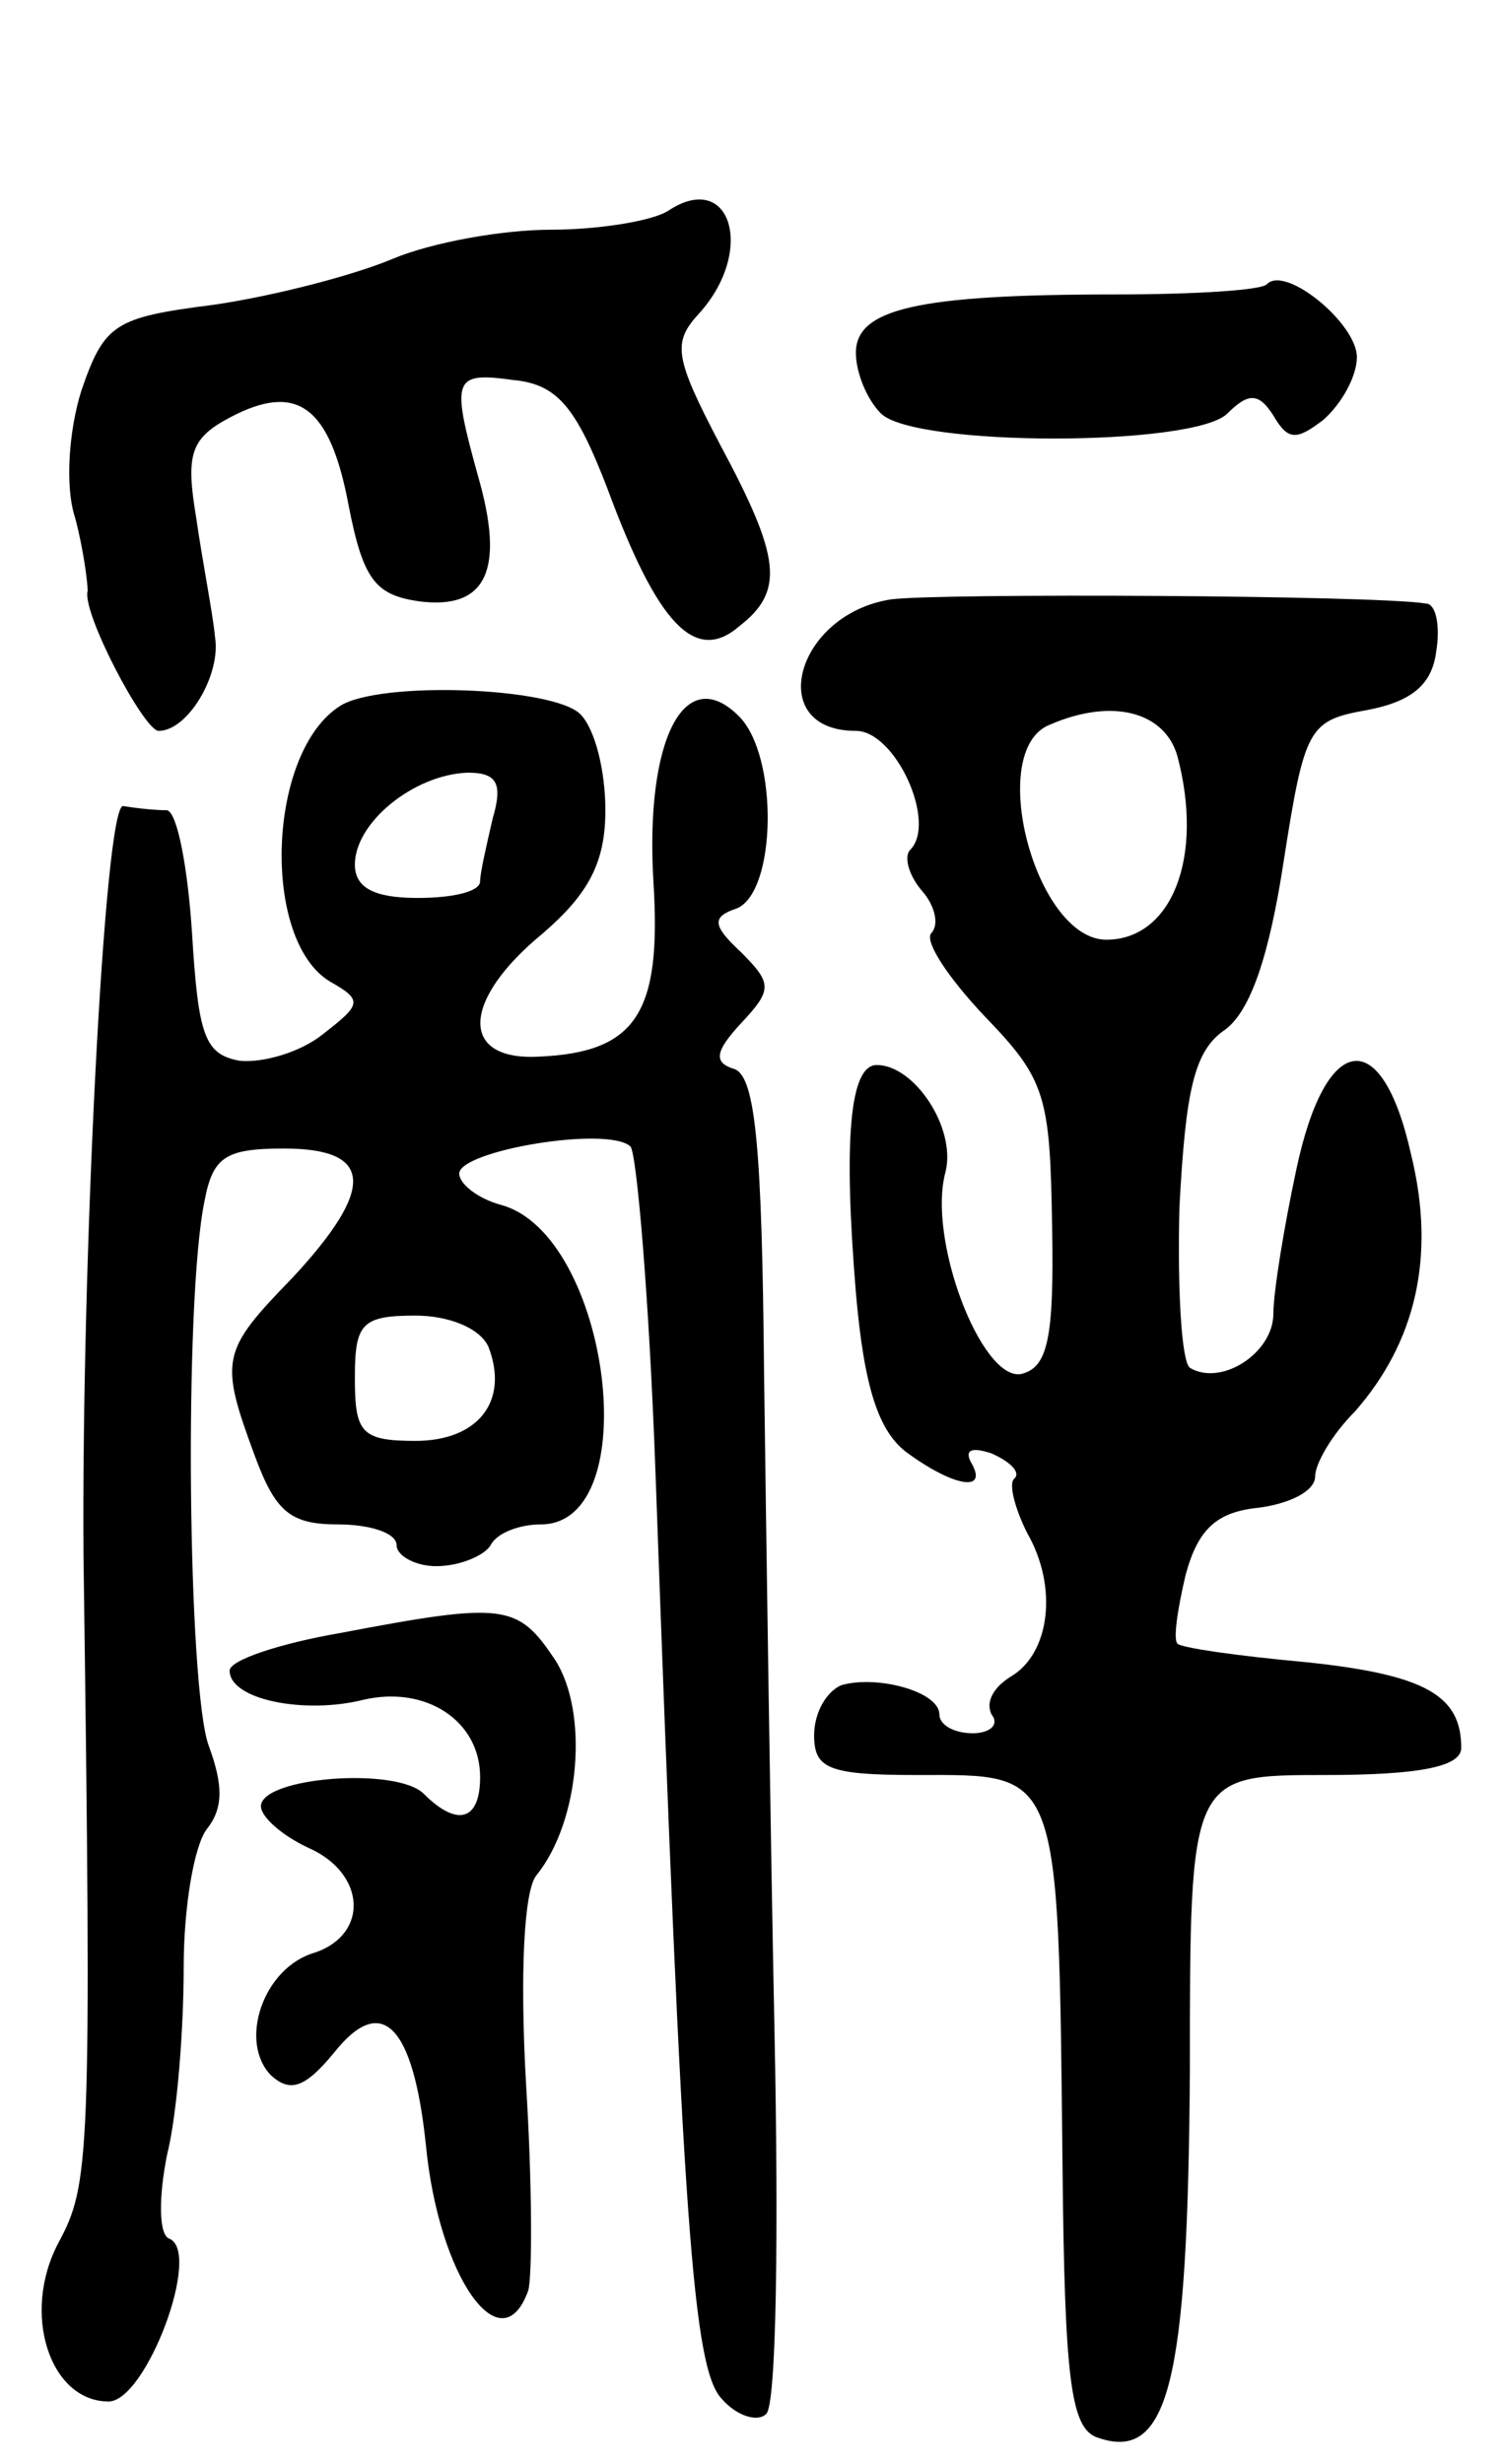 <svg version="1.0" xmlns="http://www.w3.org/2000/svg"
 width="72pt" height="118pt" viewBox="0 0 72 118"
 preserveAspectRatio="xMidYMid meet">
<g transform="translate(0,118) scale(0.1,-0.1)"
fill="#000000" stroke="none">
<path d="M320 1079 c-8 -5 -34 -9 -56 -9 -23 0 -57 -6 -76 -14 -19 -8 -58 -18
-86 -22 -47 -6 -52 -9 -63 -41 -6 -19 -8 -46 -3 -61 4 -15 6 -31 6 -35 -3 -10
27 -67 34 -67 14 0 30 27 27 45 -1 11 -6 36 -9 57 -5 30 -3 38 16 48 32 17 48
6 57 -42 7 -36 13 -43 34 -46 32 -4 41 15 28 60 -13 47 -12 50 17 46 21 -2 30
-13 45 -52 24 -65 42 -84 63 -66 22 17 20 33 -9 87 -22 42 -23 49 -10 63 27
30 15 69 -15 49z"/>
<path d="M607 1044 c-2 -3 -35 -5 -73 -5 -95 0 -124 -7 -124 -28 0 -9 5 -22
12 -29 16 -16 150 -16 166 0 10 10 15 10 22 -1 7 -12 11 -12 24 -2 9 8 16 21
16 30 0 16 -34 44 -43 35z"/>
<path d="M427 893 c-46 -7 -61 -63 -17 -63 19 0 39 -44 26 -57 -3 -3 -1 -12 6
-20 6 -7 8 -16 4 -20 -3 -4 8 -21 26 -40 29 -30 31 -38 32 -100 1 -54 -2 -68
-15 -71 -19 -3 -45 65 -36 97 5 21 -15 51 -33 51 -13 0 -16 -36 -10 -109 4
-46 11 -67 25 -77 22 -16 39 -19 30 -4 -3 6 1 7 10 4 9 -4 14 -9 11 -12 -3 -2
0 -14 6 -26 15 -26 11 -58 -8 -69 -8 -5 -12 -12 -9 -18 4 -5 -1 -9 -9 -9 -9 0
-16 4 -16 9 0 11 -30 19 -47 14 -7 -3 -13 -13 -13 -24 0 -16 7 -19 49 -19 69
0 68 5 70 -188 1 -101 4 -124 16 -129 35 -13 44 26 45 175 0 142 0 142 65 142
45 0 65 4 65 13 0 25 -17 35 -74 41 -33 3 -61 7 -62 9 -2 2 0 16 4 33 6 22 15
30 35 32 15 2 27 8 27 15 0 6 8 20 19 31 29 33 39 74 27 123 -14 63 -41 59
-55 -7 -6 -28 -11 -59 -11 -69 0 -19 -25 -35 -40 -26 -4 3 -6 37 -5 77 3 56 7
75 22 85 12 9 21 35 28 81 10 64 12 67 40 72 21 4 31 12 33 28 2 12 0 23 -5
23 -25 4 -232 5 -256 2z m137 -75 c13 -49 -3 -88 -34 -88 -34 0 -58 91 -27
103 30 13 55 6 61 -15z"/>
<path d="M163 842 c-35 -22 -38 -112 -5 -132 16 -9 15 -11 -3 -25 -11 -9 -29
-14 -40 -13 -17 3 -20 12 -23 61 -2 31 -7 58 -12 59 -6 0 -15 1 -21 2 -9 1
-20 -219 -19 -359 4 -290 3 -301 -12 -329 -18 -34 -4 -76 24 -76 18 0 45 72
29 78 -5 2 -5 20 -1 40 5 20 8 61 8 90 0 29 5 58 11 66 8 10 8 21 1 40 -10 27
-12 213 -2 261 4 21 10 25 38 25 43 0 44 -19 4 -62 -34 -35 -35 -39 -18 -85
10 -27 17 -33 40 -33 15 0 28 -4 28 -10 0 -5 9 -10 19 -10 11 0 23 5 26 10 3
6 14 10 24 10 51 0 33 139 -19 153 -11 3 -20 10 -20 15 0 11 71 23 82 13 3 -3
9 -73 12 -156 13 -362 18 -430 32 -444 7 -8 17 -11 21 -7 5 4 6 87 4 184 -2
98 -4 240 -5 316 -1 105 -4 140 -14 144 -10 3 -10 8 3 22 15 16 15 19 0 34
-14 13 -14 17 -2 21 19 8 20 73 1 92 -26 26 -45 -11 -41 -79 4 -63 -8 -82 -55
-84 -38 -2 -37 27 2 59 22 19 30 34 30 59 0 19 -5 39 -12 46 -13 13 -96 16
-115 4z m73 -54 c-3 -13 -6 -26 -6 -30 0 -5 -13 -8 -30 -8 -21 0 -30 5 -30 16
0 20 28 43 54 44 14 0 17 -5 12 -22z m-2 -253 c10 -26 -5 -45 -35 -45 -26 0
-29 4 -29 30 0 26 3 30 29 30 16 0 31 -6 35 -15z"/>
<path d="M163 398 c-29 -5 -53 -13 -53 -18 0 -14 36 -21 64 -14 30 7 56 -10
56 -37 0 -21 -11 -24 -27 -8 -13 13 -78 8 -78 -6 0 -5 10 -14 23 -20 27 -12
29 -41 3 -50 -25 -7 -37 -43 -21 -59 9 -8 16 -6 30 11 23 29 38 13 44 -44 6
-63 36 -106 49 -70 2 6 2 51 -1 99 -3 53 -1 93 5 100 21 26 25 78 9 103 -18
27 -24 28 -103 13z"/>
</g>
</svg>
